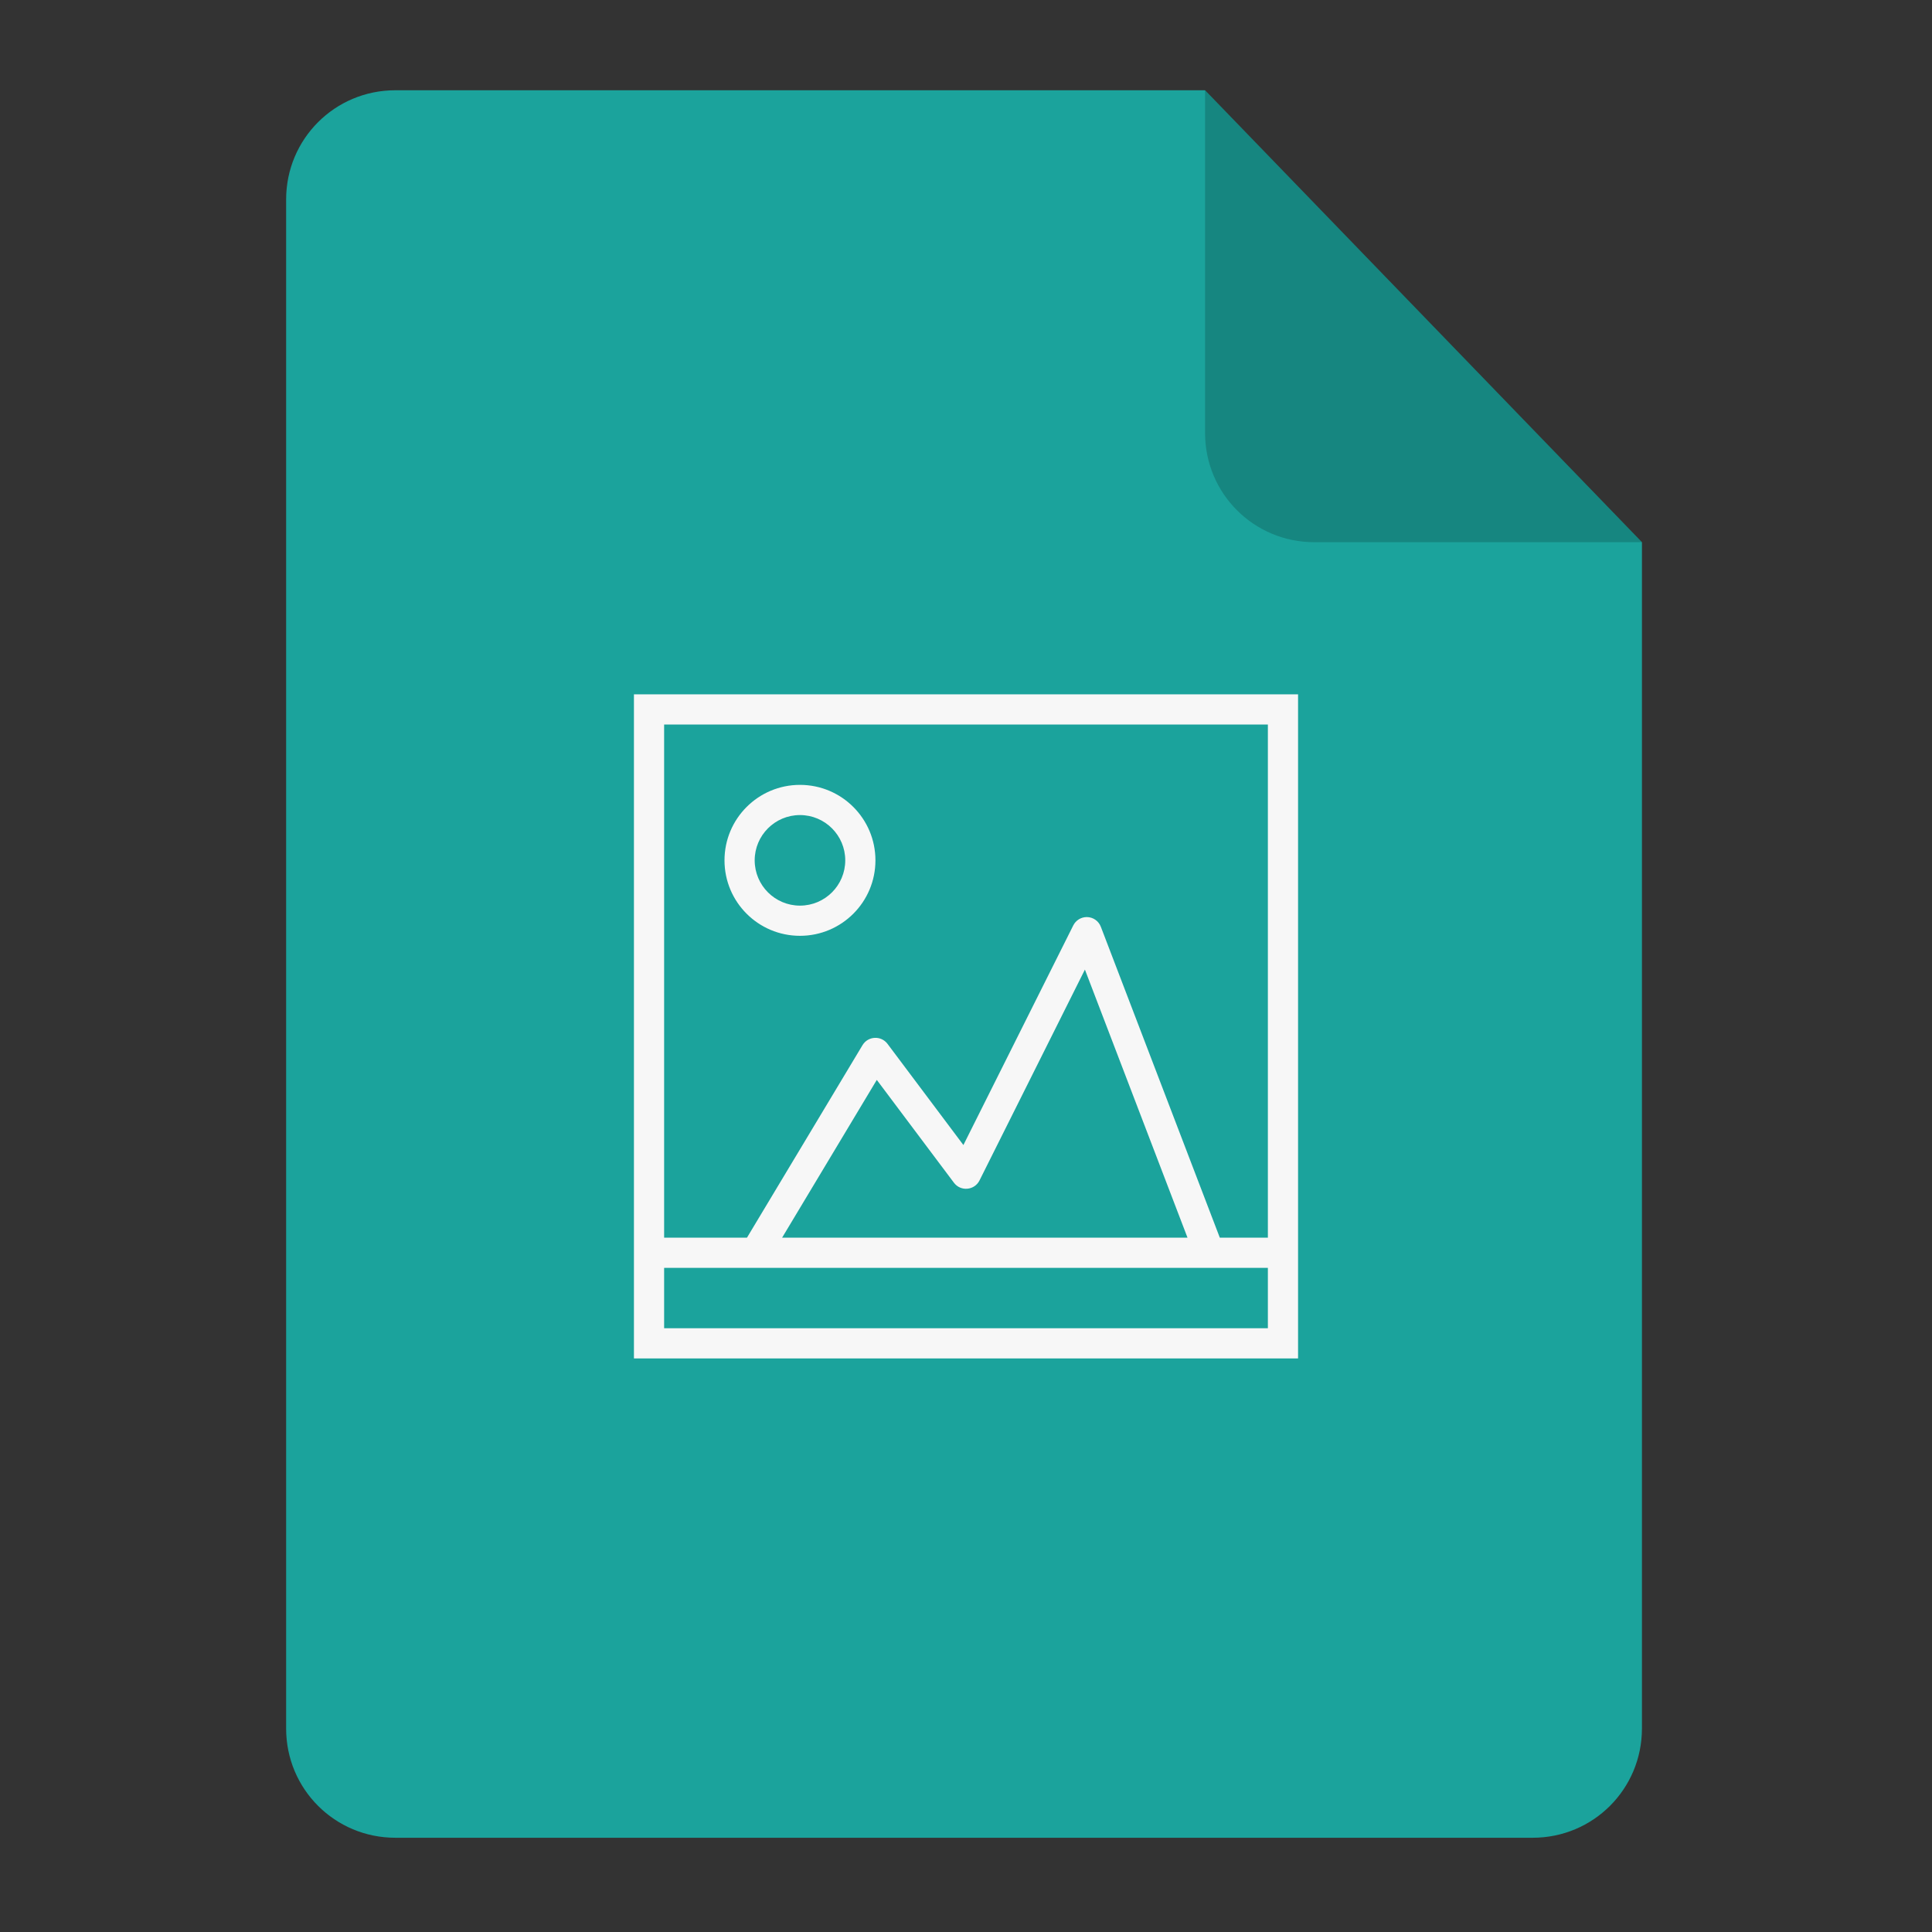 <svg xmlns="http://www.w3.org/2000/svg" xmlns:svg="http://www.w3.org/2000/svg" id="svg2" width="64" height="64" version="1.1" viewBox="0 0 64 64"><rect x="0" y="0" width="64" height="64" fill="#333333" stroke="none"/><defs id="defs12"><clipPath id="clipPath4157" clipPathUnits="userSpaceOnUse"><path id="path4159" fill="#f9f8f2" fill-opacity="1" stroke-width="1.007" d="m 27.643,3.295 13.086,13.086 -11.072,0 c -0.978,0 -2.013,-1.035 -2.013,-2.013 l 0,-11.072 z"/></clipPath></defs><g id="g4174" transform="matrix(0.134,0,0,0.134,-1.87,-2.37)"><path id="path4172" fill="#1ba39c" fill-opacity="1" fill-rule="evenodd" stroke="none" stroke-linecap="butt" stroke-linejoin="miter" stroke-opacity="1" stroke-width="1.193" d="m 111.69,40 200.172,2e-6 107.998,111.724 0,293.276 c 0,14.958 -12.042,27 -27,27 l -281.17,0 C 96.732,472 84.69,459.958 84.69,445 l 0,-378 c 0,-14.958 12.042,-27 27,-27 z"/><path id="rect4167" fill="#000" fill-opacity=".176" fill-rule="evenodd" stroke="none" stroke-linecap="butt" stroke-linejoin="miter" stroke-opacity="1" stroke-width="1.193" d="M 419.86,151.724 311.862,40 l -0.002,84.724 c -3.4e-4,14.958 12.042,27 27,27 z"/></g><path id="rect3339" fill="#f7f7f7" fill-opacity="1" d="m 21,23 0,1 0,17 0,1 0,3 1,0 21,0 0,-1 0,-20 0,-1 -1,0 -20,0 z m 1,1 20,0 0,17 -1.592,0 -3.941,-10.299 c -0.073,-0.193 -0.258,-0.321 -0.465,-0.322 -0.19,-5.71e-4 -0.364,0.107 -0.449,0.277 l -3.639,7.275 -2.514,-3.352 c -0.213,-0.283 -0.645,-0.261 -0.828,0.043 L 24.744,41 22,41 Z m 4.5,2 C 25.119,26 24,27.119 24,28.5 24,29.881 25.119,31 26.5,31 27.881,31 29,29.881 29,28.5 29,27.119 27.881,26 26.5,26 Z m 0,1 C 27.328,27 28,27.672 28,28.5 28,29.328 27.328,30 26.5,30 25.672,30 25,29.328 25,28.5 25,27.672 25.672,27 26.5,27 Z M 35.939,32.119 39.338,41 l -13.43,0 3.137,-5.227 2.555,3.406 c 0.223,0.298 0.681,0.257 0.848,-0.076 z M 22,42 l 20,0 0,2 -20,0 z"/></svg>